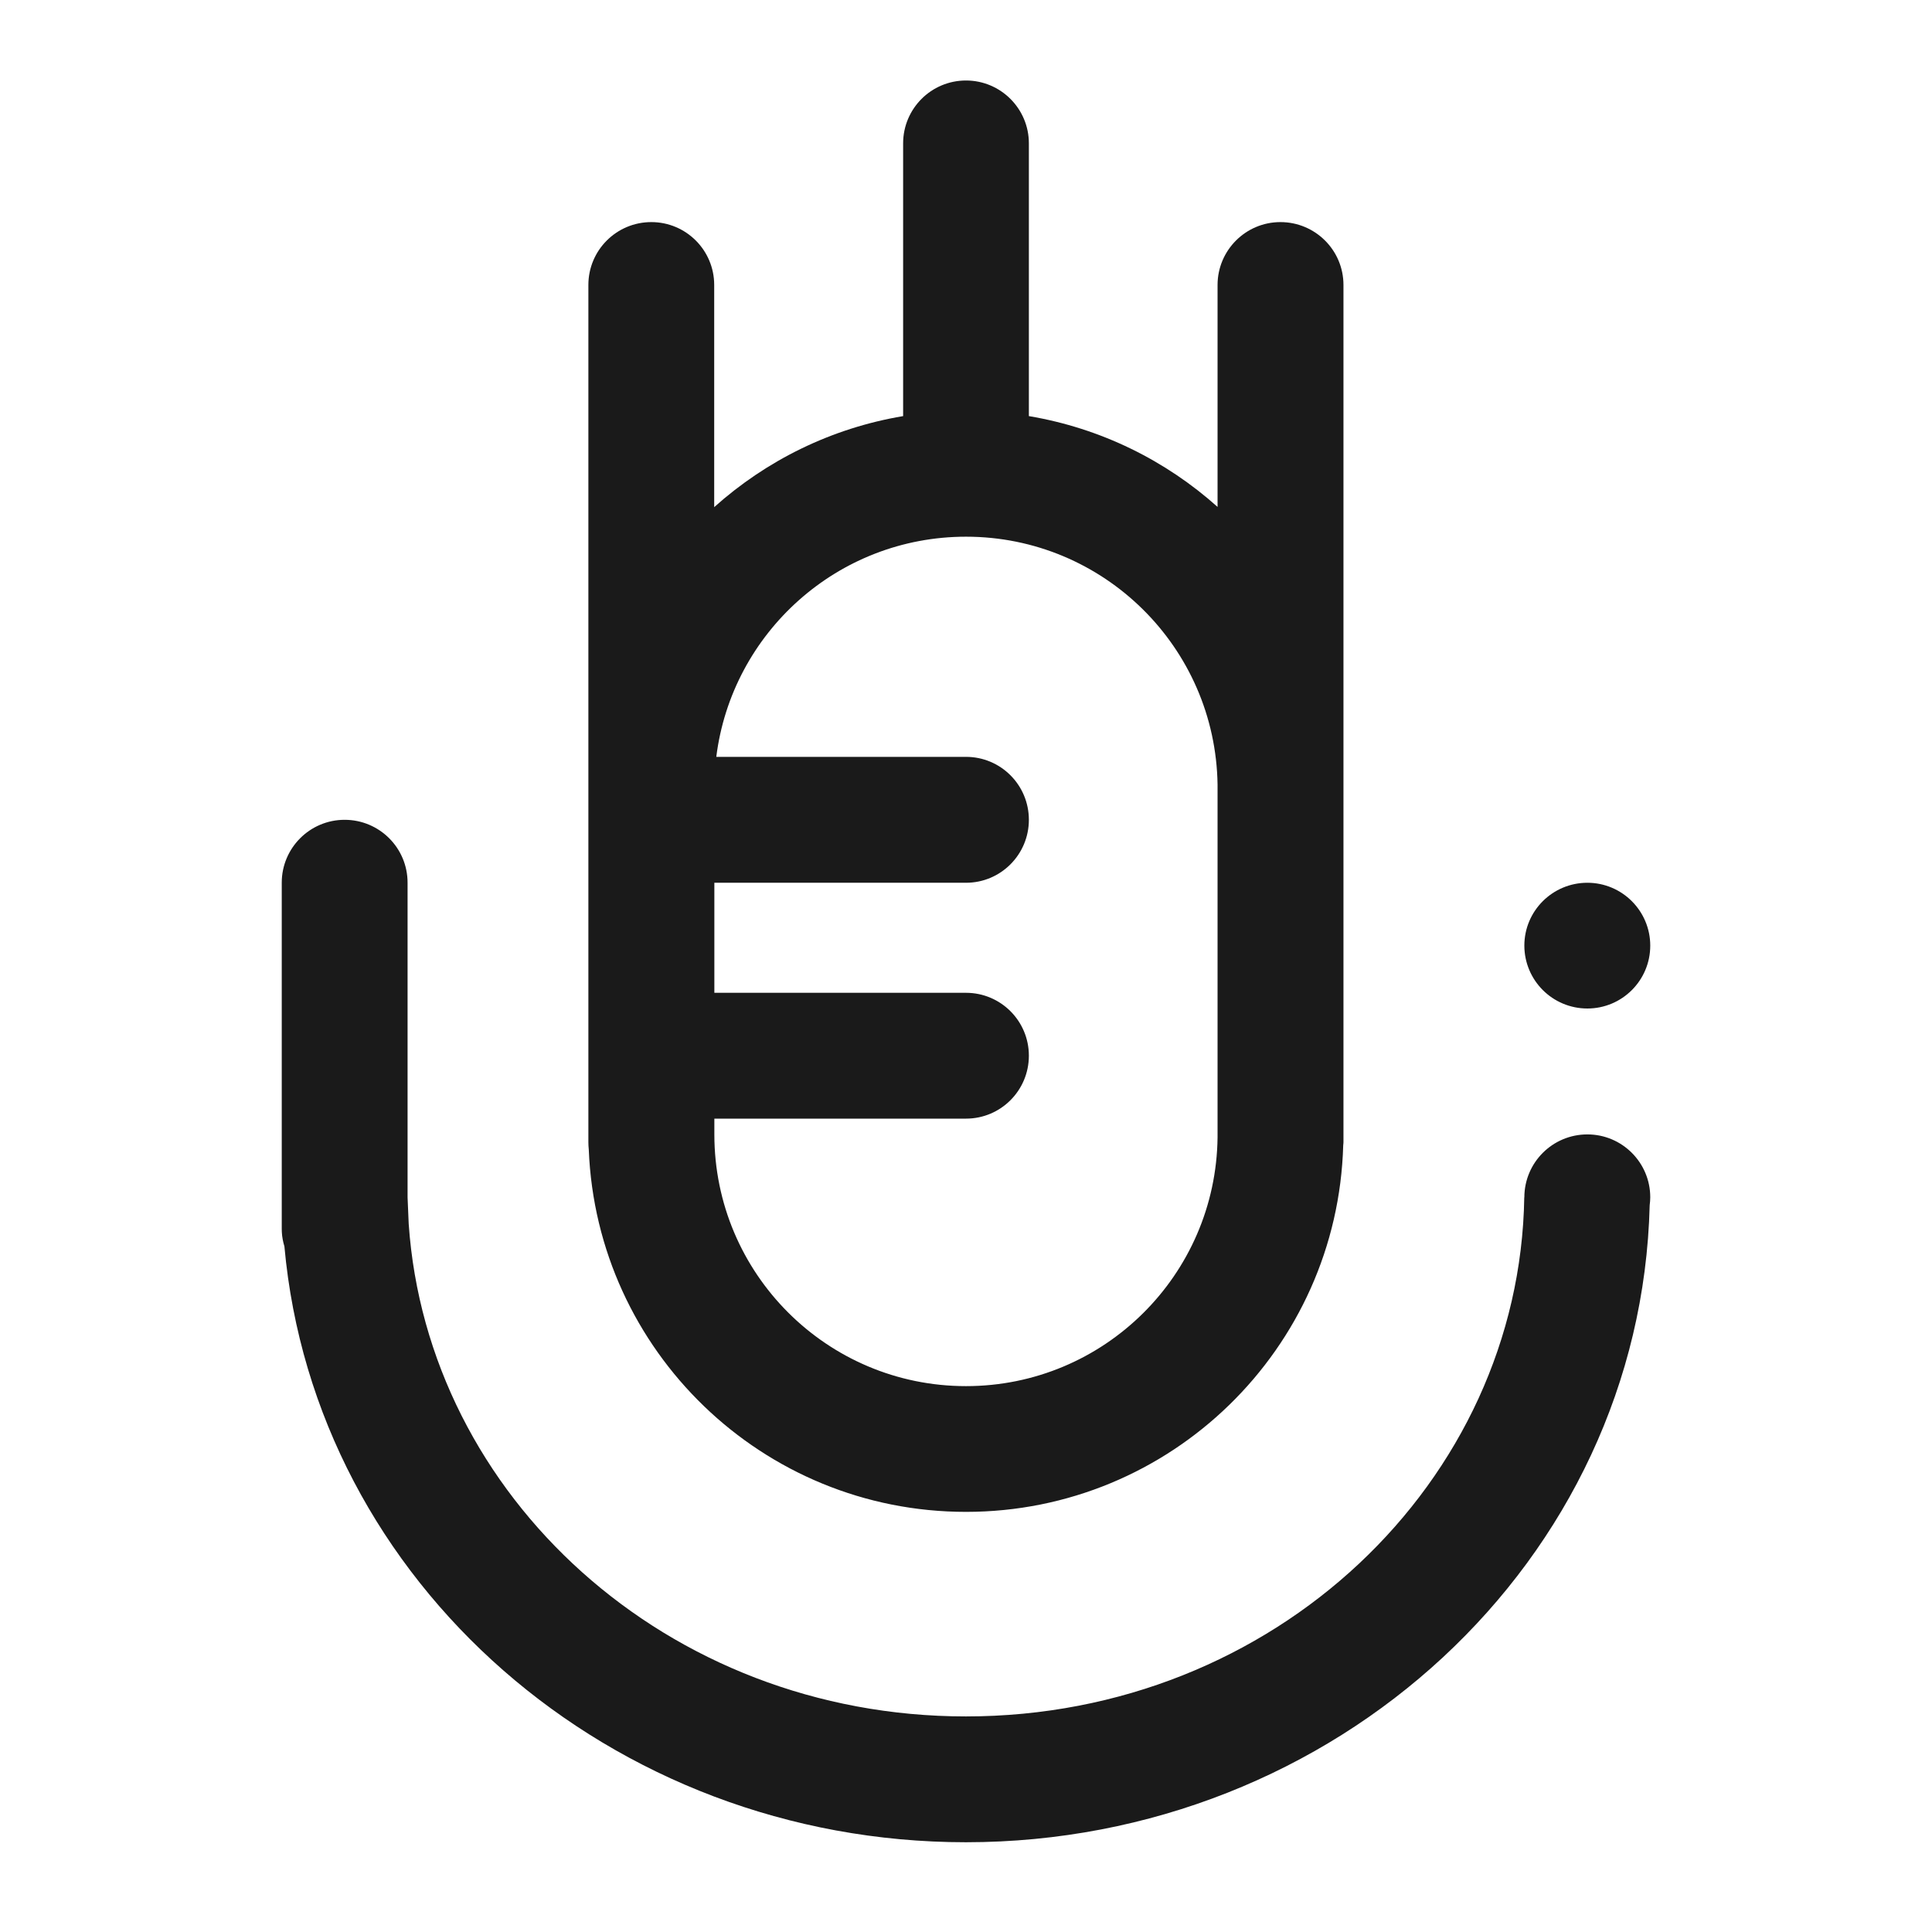 <svg xmlns="http://www.w3.org/2000/svg" width="24" height="24" viewBox="0 0 24 24" fill="none">
  <path d="M4.281 10.184C4.713 10.184 5.063 10.533 5.063 10.965V14.874L5.077 15.203C5.31 18.587 8.284 21.322 11.999 21.322C15.833 21.322 18.879 18.407 18.935 14.874H18.936V14.873C18.937 14.441 19.287 14.092 19.719 14.092C20.15 14.092 20.5 14.442 20.5 14.873C20.5 14.906 20.497 14.939 20.493 14.971C20.384 19.395 16.587 22.885 11.999 22.885C7.589 22.885 3.91 19.662 3.533 15.483C3.516 15.426 3.504 15.367 3.501 15.305L3.5 15.264V10.965C3.5 10.534 3.85 10.184 4.281 10.184ZM12 1C12.431 1 12.781 1.35 12.781 1.781V5.169C13.673 5.319 14.479 5.719 15.125 6.297V3.54C15.125 3.109 15.475 2.759 15.906 2.759C16.338 2.759 16.689 3.108 16.689 3.54V9.747C16.689 9.762 16.689 9.778 16.689 9.793V14.092C16.689 14.104 16.689 14.115 16.689 14.127V14.19C16.689 14.202 16.687 14.214 16.686 14.226C16.616 16.754 14.545 18.781 12 18.781C9.473 18.781 7.413 16.783 7.314 14.28C7.311 14.251 7.309 14.22 7.309 14.19V3.54C7.309 3.108 7.659 2.759 8.091 2.759C8.522 2.759 8.872 3.108 8.872 3.54V6.3C9.518 5.721 10.325 5.319 11.219 5.169V1.781C11.219 1.35 11.568 1 12 1ZM12 6.667C10.406 6.667 9.091 7.86 8.898 9.402H12C12.432 9.402 12.781 9.752 12.781 10.184C12.781 10.615 12.432 10.966 12 10.966H8.874V12.333H12C12.432 12.333 12.781 12.683 12.781 13.114C12.781 13.546 12.432 13.896 12 13.896H8.874V14.092C8.874 15.819 10.273 17.219 12 17.219C13.715 17.219 15.106 15.838 15.125 14.127V9.747C15.1 8.042 13.711 6.667 12 6.667ZM19.719 10.966C20.15 10.966 20.5 11.316 20.5 11.747C20.5 12.179 20.15 12.528 19.719 12.528C19.287 12.528 18.937 12.179 18.936 11.747C18.936 11.315 19.287 10.966 19.719 10.966Z" fill="#1A1A1A"/>
</svg>
